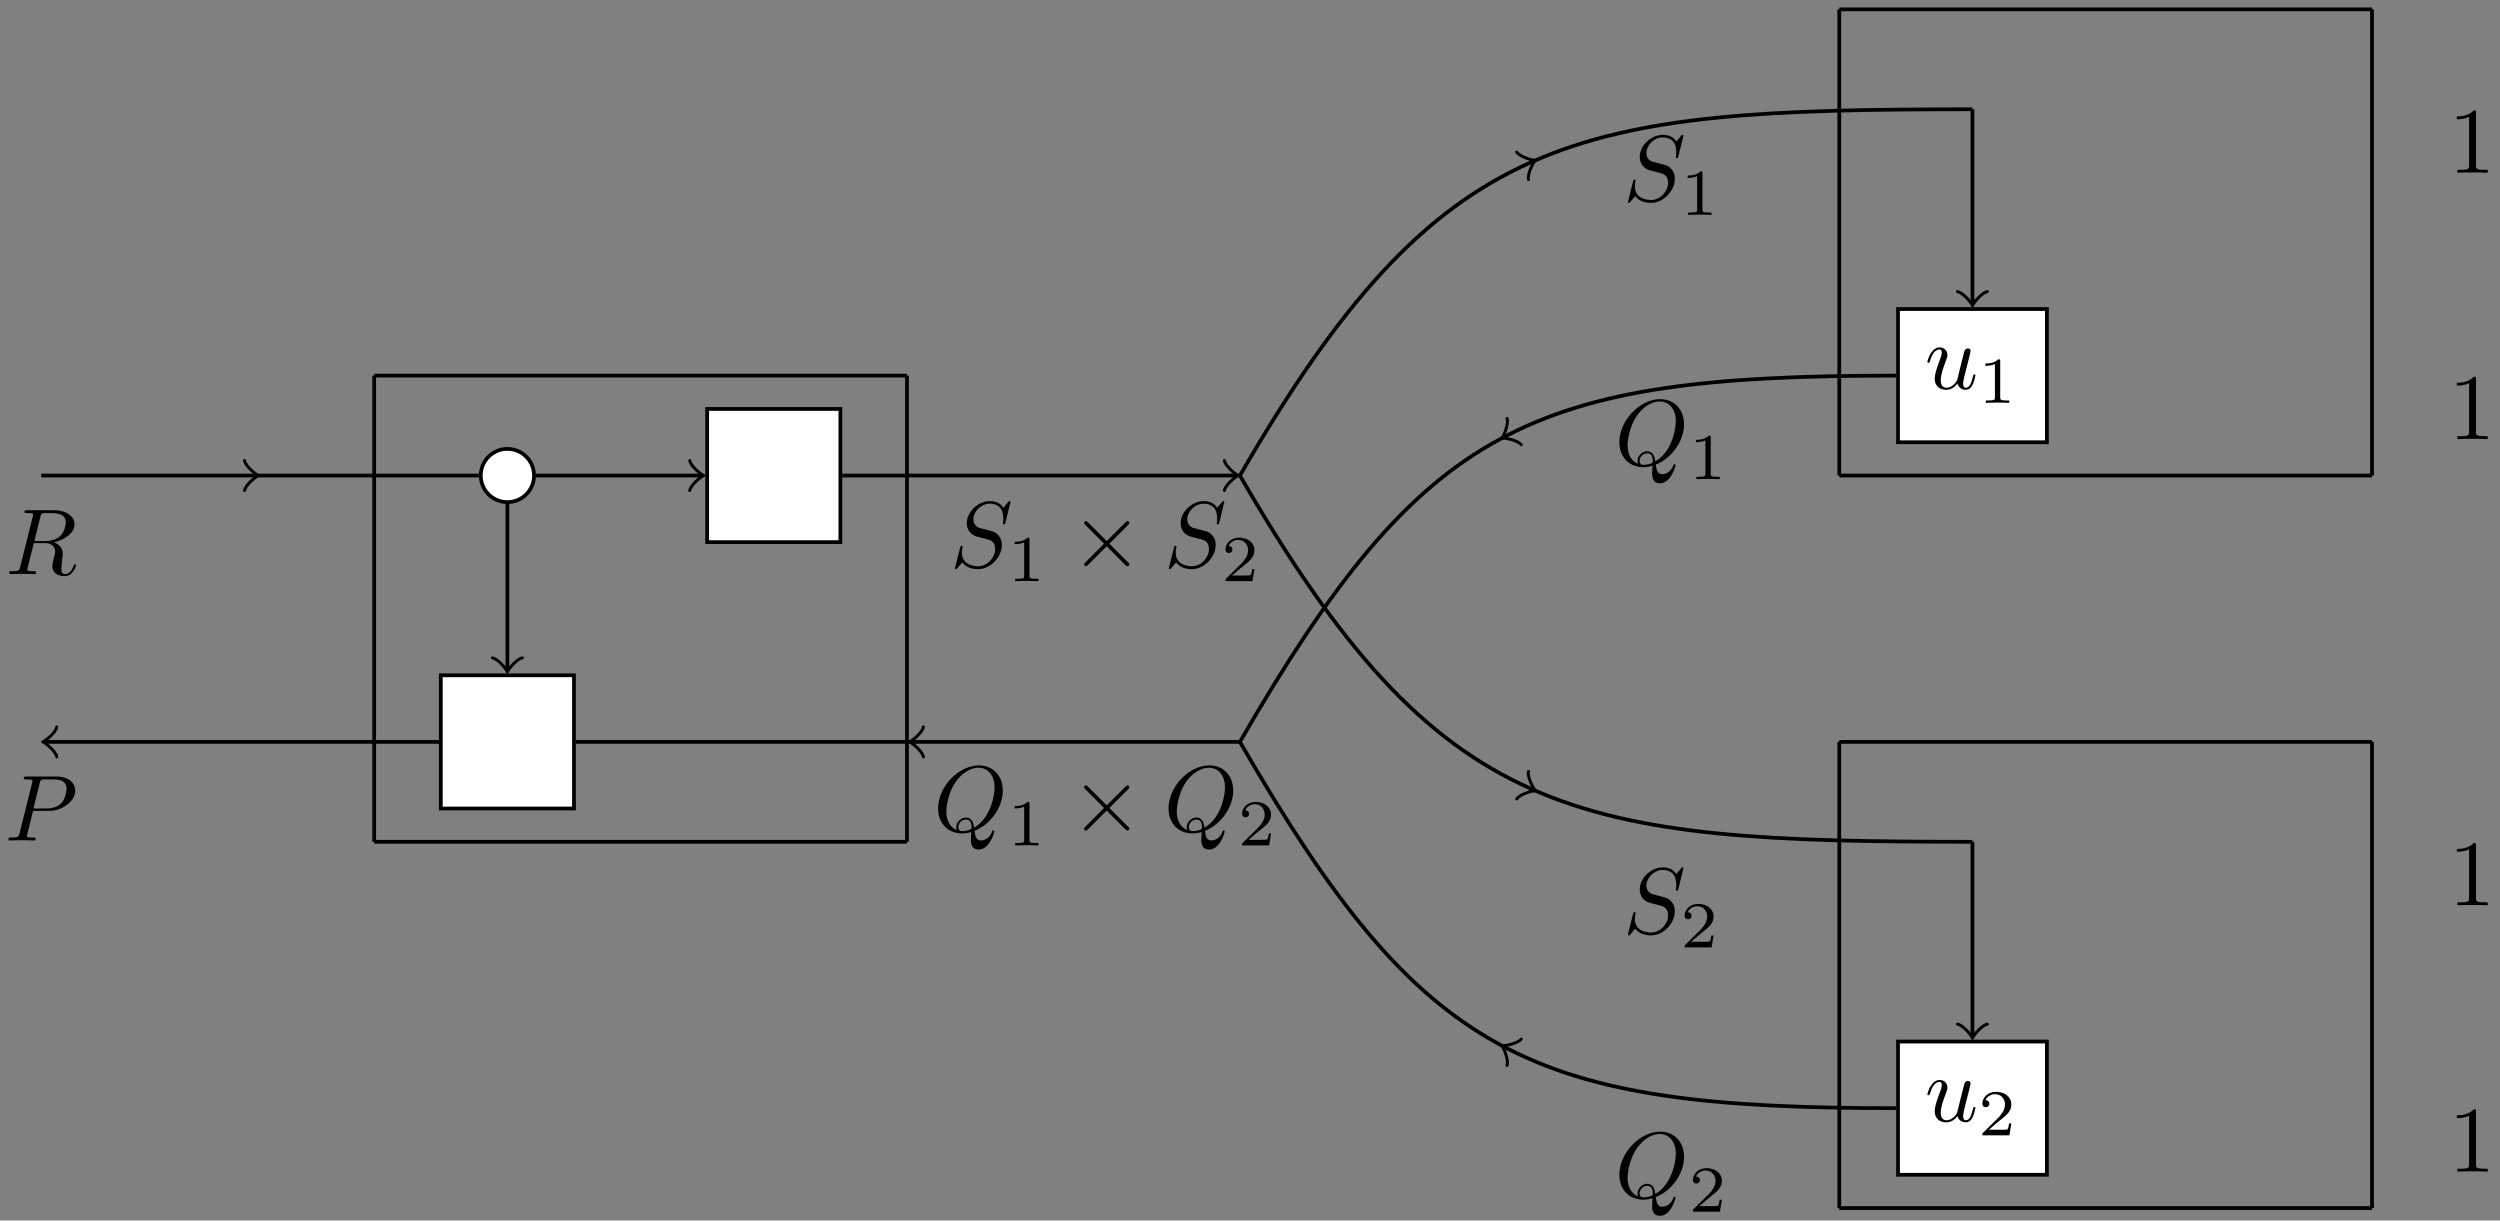 <?xml version='1.0' encoding='UTF-8'?>
<!-- This file was generated by dvisvgm 3.2.2 -->
<svg version='1.1' xmlns='http://www.w3.org/2000/svg' xmlns:xlink='http://www.w3.org/1999/xlink' width='532.084pt' height='259.772pt' viewBox='0 -259.772 532.084 259.772'>
<rect x="0" y="-259.772" width="532.084" height="259.772" fill="#808080" stroke="none"/>
<g id='page1' transform='matrix(2 0 0 2 0 0)'>
<g transform='matrix(1 0 0 -1 0 0)'>
<path d='M39.82 89.914V40.305' stroke='#000' fill='none' stroke-width='.399' stroke-miterlimit='10'/>
<path d='M39.82 40.305H96.516' stroke='#000' fill='none' stroke-width='.399' stroke-miterlimit='10'/>
<path d='M96.516 40.305V89.914' stroke='#000' fill='none' stroke-width='.399' stroke-miterlimit='10'/>
<path d='M96.516 89.914H39.82' stroke='#000' fill='none' stroke-width='.399' stroke-miterlimit='10'/>
<path d='M131.949 50.938H61.281' stroke='#000' fill='none' stroke-width='.399' stroke-miterlimit='10'/>
<path d='M98.27 49.34C98.168 49.937 97.074 50.836 96.773 50.937C97.074 51.035 98.168 51.934 98.27 52.531' stroke='#000' fill='none' stroke-width='.319' stroke-miterlimit='10' stroke-linecap='round' stroke-linejoin='round'/>
<path d='M89.629 79.281H131.492' stroke='#000' fill='none' stroke-width='.399' stroke-miterlimit='10'/>
<path d='M130.297 80.875C130.394 80.277 131.492 79.383 131.789 79.281C131.492 79.184 130.394 78.285 130.297 77.688' stroke='#000' fill='none' stroke-width='.319' stroke-miterlimit='10' stroke-linecap='round' stroke-linejoin='round'/>
<path d='M46.711 50.938H4.848' stroke='#000' fill='none' stroke-width='.399' stroke-miterlimit='10'/>
<path d='M6.043 49.34C5.941 49.937 4.848 50.836 4.547 50.937C4.848 51.035 5.941 51.934 6.043 52.531' stroke='#000' fill='none' stroke-width='.319' stroke-miterlimit='10' stroke-linecap='round' stroke-linejoin='round'/>
<path d='M4.387 79.281H50.961' stroke='#000' fill='none' stroke-width='.399' stroke-miterlimit='10'/>
<path d='M26.02 80.875C26.121 80.277 27.219 79.383 27.516 79.281C27.219 79.184 26.121 78.285 26.02 77.688' stroke='#000' fill='none' stroke-width='.319' stroke-miterlimit='10' stroke-linecap='round' stroke-linejoin='round'/>
<path d='M53.996 76.25V58.68' stroke='#000' fill='none' stroke-width='.399' stroke-miterlimit='10'/>
<path d='M55.59 59.875C54.992 59.777 54.094 58.68 53.996 58.383C53.895 58.68 53 59.777 52.402 59.875' stroke='#000' fill='none' stroke-width='.319' stroke-miterlimit='10' stroke-linecap='round' stroke-linejoin='round'/>
<path d='M57.031 79.281H74.598' stroke='#000' fill='none' stroke-width='.399' stroke-miterlimit='10'/>
<path d='M73.402 80.875C73.504 80.277 74.598 79.383 74.898 79.281C74.598 79.184 73.504 78.285 73.402 77.688' stroke='#000' fill='none' stroke-width='.319' stroke-miterlimit='10' stroke-linecap='round' stroke-linejoin='round'/>
<path d='M195.731 128.891V79.281' stroke='#000' fill='none' stroke-width='.399' stroke-miterlimit='10'/>
<path d='M195.731 79.281H252.422' stroke='#000' fill='none' stroke-width='.399' stroke-miterlimit='10'/>
<path d='M252.422 79.281V128.891' stroke='#000' fill='none' stroke-width='.399' stroke-miterlimit='10'/>
<path d='M252.422 128.891H195.731' stroke='#000' fill='none' stroke-width='.399' stroke-miterlimit='10'/>
<path d='M195.731 50.938V1.328' stroke='#000' fill='none' stroke-width='.399' stroke-miterlimit='10'/>
<path d='M195.731 1.328H252.422' stroke='#000' fill='none' stroke-width='.399' stroke-miterlimit='10'/>
<path d='M252.422 1.328V50.938' stroke='#000' fill='none' stroke-width='.399' stroke-miterlimit='10'/>
<path d='M252.422 50.938H195.731' stroke='#000' fill='none' stroke-width='.399' stroke-miterlimit='10'/>
<path d='M209.902 118.258V97.656' stroke='#000' fill='none' stroke-width='.399' stroke-miterlimit='10'/>
<path d='M211.496 98.852C210.898 98.754 210.004 97.656 209.902 97.359C209.805 97.656 208.906 98.754 208.309 98.852' stroke='#000' fill='none' stroke-width='.319' stroke-miterlimit='10' stroke-linecap='round' stroke-linejoin='round'/>
<path d='M209.902 40.305V19.703' stroke='#000' fill='none' stroke-width='.399' stroke-miterlimit='10'/>
<path d='M211.496 20.898C210.898 20.801 210.004 19.703 209.902 19.402C209.805 19.703 208.906 20.801 208.309 20.898' stroke='#000' fill='none' stroke-width='.319' stroke-miterlimit='10' stroke-linecap='round' stroke-linejoin='round'/>
<path d='M131.949 79.281C153.273 116.215 167.258 118.258 209.902 118.258' stroke='#000' fill='none' stroke-width='.399' stroke-miterlimit='10'/>
<path d='M161.402 113.707C161.73 113.195 163.09 112.804 163.402 112.828C163.168 112.621 162.516 111.363 162.656 110.773' stroke='#000' fill='none' stroke-width='.319' stroke-miterlimit='10' stroke-linecap='round' stroke-linejoin='round'/>
<path d='M201.781 89.914C162.727 89.914 151.477 84.758 131.949 50.938' stroke='#000' fill='none' stroke-width='.399' stroke-miterlimit='10'/>
<path d='M161.887 82.562C161.516 83.039 160.125 83.309 159.816 83.254C160.031 83.484 160.57 84.793 160.375 85.367' stroke='#000' fill='none' stroke-width='.319' stroke-miterlimit='10' stroke-linecap='round' stroke-linejoin='round'/>
<path d='M131.949 79.281C153.273 42.352 167.258 40.305 209.902 40.305' stroke='#000' fill='none' stroke-width='.399' stroke-miterlimit='10'/>
<path d='M162.656 47.789C162.516 47.199 163.168 45.945 163.402 45.734C163.09 45.762 161.731 45.371 161.402 44.859' stroke='#000' fill='none' stroke-width='.319' stroke-miterlimit='10' stroke-linecap='round' stroke-linejoin='round'/>
<path d='M201.781 11.957C162.727 11.957 151.477 17.113 131.949 50.938' stroke='#000' fill='none' stroke-width='.399' stroke-miterlimit='10'/>
<path d='M160.375 16.504C160.57 17.078 160.031 18.387 159.816 18.617C160.125 18.563 161.516 18.832 161.887 19.309' stroke='#000' fill='none' stroke-width='.319' stroke-miterlimit='10' stroke-linecap='round' stroke-linejoin='round'/>
<path d='M107.534 76.462C107.534 76.492 107.514 76.562 107.424 76.562C107.375 76.562 107.365 76.552 107.245 76.412L106.767 75.844C106.508 76.313 105.99 76.562 105.342 76.562C104.077 76.562 102.882 75.416 102.882 74.211C102.882 73.404 103.41 72.946 103.918 72.796L104.984 72.517C105.352 72.428 105.9 72.278 105.9 71.462C105.9 70.565 105.083 69.629 104.107 69.629C103.47 69.629 102.364 69.848 102.364 71.083C102.364 71.322 102.414 71.561 102.424 71.621C102.434 71.661 102.444 71.671 102.444 71.691C102.444 71.79 102.374 71.8 102.324 71.8C102.274 71.8 102.255 71.79 102.225 71.76C102.185 71.721 101.627 69.449 101.627 69.419C101.627 69.36 101.677 69.32 101.737 69.32C101.787 69.32 101.796 69.33 101.916 69.469L102.404 70.037C102.832 69.459 103.51 69.32 104.087 69.32C105.442 69.32 106.617 70.645 106.617 71.88C106.617 72.567 106.279 72.906 106.129 73.045C105.9 73.274 105.751 73.314 104.864 73.543C104.645 73.603 104.287 73.703 104.197 73.723C103.928 73.812 103.589 74.101 103.589 74.629C103.589 75.436 104.386 76.283 105.332 76.283C106.159 76.283 106.767 75.854 106.767 74.739C106.767 74.42 106.727 74.241 106.727 74.181C106.727 74.171 106.727 74.081 106.847 74.081C106.946 74.081 106.956 74.111 106.996 74.281L107.534 76.462Z'/>
<path d='M109.555 72.48C109.555 72.668 109.541 72.675 109.346 72.675C108.899 72.236 108.264 72.229 107.978 72.229V71.978C108.146 71.978 108.606 71.978 108.99 72.173V68.616C108.99 68.386 108.99 68.295 108.292 68.295H108.027V68.044C108.153 68.051 109.011 68.072 109.269 68.072C109.485 68.072 110.364 68.051 110.517 68.044V68.295H110.252C109.555 68.295 109.555 68.386 109.555 68.616V72.48Z'/>
<path d='M117.776 72.308L115.784 74.291C115.664 74.41 115.644 74.43 115.564 74.43C115.465 74.43 115.365 74.34 115.365 74.231C115.365 74.161 115.385 74.141 115.495 74.031L117.487 72.029L115.495 70.027C115.385 69.917 115.365 69.898 115.365 69.828C115.365 69.718 115.465 69.629 115.564 69.629C115.644 69.629 115.664 69.649 115.784 69.768L117.766 71.75L119.828 69.688C119.848 69.678 119.918 69.629 119.977 69.629C120.097 69.629 120.177 69.718 120.177 69.828C120.177 69.848 120.177 69.888 120.147 69.937C120.137 69.957 118.553 71.521 118.055 72.029L119.878 73.852C119.928 73.912 120.077 74.041 120.127 74.101C120.137 74.121 120.177 74.161 120.177 74.231C120.177 74.34 120.097 74.43 119.977 74.43C119.898 74.43 119.858 74.39 119.748 74.281L117.776 72.308Z'/>
<path d='M130.289 76.462C130.289 76.492 130.269 76.562 130.179 76.562C130.13 76.562 130.12 76.552 130 76.412L129.522 75.844C129.263 76.313 128.745 76.562 128.097 76.562C126.832 76.562 125.637 75.416 125.637 74.211C125.637 73.404 126.165 72.946 126.673 72.796L127.739 72.517C128.107 72.428 128.655 72.278 128.655 71.462C128.655 70.565 127.838 69.629 126.862 69.629C126.225 69.629 125.119 69.848 125.119 71.083C125.119 71.322 125.169 71.561 125.179 71.621C125.189 71.661 125.199 71.671 125.199 71.691C125.199 71.79 125.129 71.8 125.079 71.8C125.029 71.8 125.01 71.79 124.98 71.76C124.94 71.721 124.382 69.449 124.382 69.419C124.382 69.36 124.432 69.32 124.491 69.32C124.541 69.32 124.551 69.33 124.671 69.469L125.159 70.037C125.587 69.459 126.265 69.32 126.842 69.32C128.197 69.32 129.372 70.645 129.372 71.88C129.372 72.567 129.034 72.906 128.884 73.045C128.655 73.274 128.506 73.314 127.619 73.543C127.4 73.603 127.041 73.703 126.952 73.723C126.683 73.812 126.344 74.101 126.344 74.629C126.344 75.436 127.141 76.283 128.087 76.283C128.914 76.283 129.522 75.854 129.522 74.739C129.522 74.42 129.482 74.241 129.482 74.181C129.482 74.171 129.482 74.081 129.602 74.081C129.701 74.081 129.711 74.111 129.751 74.281L130.289 76.462Z'/>
<path d='M133.495 69.313H133.258C133.237 69.16 133.168 68.748 133.077 68.679C133.021 68.637 132.484 68.637 132.386 68.637H131.103C131.835 69.286 132.08 69.481 132.498 69.809C133.014 70.22 133.495 70.653 133.495 71.315C133.495 72.159 132.756 72.675 131.863 72.675C130.998 72.675 130.412 72.069 130.412 71.427C130.412 71.071 130.712 71.036 130.782 71.036C130.95 71.036 131.152 71.155 131.152 71.406C131.152 71.531 131.103 71.776 130.74 71.776C130.956 72.271 131.431 72.424 131.759 72.424C132.456 72.424 132.819 71.88 132.819 71.315C132.819 70.708 132.386 70.227 132.163 69.976L130.482 68.316C130.412 68.253 130.412 68.239 130.412 68.044H133.286L133.495 69.313Z'/>
<path d='M103.705 41.474C105.249 42.062 106.713 43.835 106.713 45.757C106.713 47.361 105.657 48.437 104.173 48.437C102.022 48.437 99.83 46.176 99.83 43.855C99.83 42.201 100.946 41.195 102.38 41.195C102.629 41.195 102.968 41.235 103.356 41.344C103.316 40.727 103.316 40.707 103.316 40.577C103.316 40.258 103.316 39.481 104.143 39.481C105.329 39.481 105.807 41.304 105.807 41.414C105.807 41.484 105.737 41.514 105.697 41.514C105.618 41.514 105.598 41.464 105.578 41.404C105.339 40.697 104.761 40.448 104.412 40.448C103.954 40.448 103.805 40.717 103.705 41.474ZM101.822 41.553C101.045 41.862 100.707 42.639 100.707 43.536C100.707 44.223 100.966 45.637 101.723 46.713C102.45 47.729 103.386 48.188 104.114 48.188C105.11 48.188 105.837 47.411 105.837 46.076C105.837 45.08 105.329 42.749 103.655 41.812C103.605 42.161 103.506 42.888 102.779 42.888C102.251 42.888 101.763 42.39 101.763 41.872C101.763 41.673 101.822 41.563 101.822 41.553ZM102.44 41.444C102.3 41.444 101.982 41.444 101.982 41.872C101.982 42.271 102.36 42.669 102.779 42.669S103.386 42.43 103.386 41.822C103.386 41.673 103.376 41.663 103.277 41.623C103.018 41.514 102.719 41.444 102.44 41.444Z'/>
<path d='M109.555 44.355C109.555 44.543 109.541 44.55 109.346 44.55C108.899 44.111 108.264 44.104 107.978 44.104V43.853C108.146 43.853 108.606 43.853 108.99 44.048V40.491C108.99 40.261 108.99 40.17 108.292 40.17H108.027V39.919C108.153 39.926 109.011 39.947 109.269 39.947C109.485 39.947 110.364 39.926 110.517 39.919V40.17H110.252C109.555 40.17 109.555 40.261 109.555 40.491V44.355Z'/>
<path d='M117.776 44.183L115.784 46.166C115.664 46.285 115.644 46.305 115.564 46.305C115.465 46.305 115.365 46.215 115.365 46.106C115.365 46.036 115.385 46.016 115.495 45.907L117.487 43.904L115.495 41.902C115.385 41.792 115.365 41.773 115.365 41.703C115.365 41.593 115.465 41.504 115.564 41.504C115.644 41.504 115.664 41.524 115.784 41.643L117.766 43.625L119.828 41.563C119.848 41.553 119.918 41.504 119.977 41.504C120.097 41.504 120.177 41.593 120.177 41.703C120.177 41.723 120.177 41.763 120.147 41.812C120.137 41.832 118.553 43.396 118.055 43.904L119.878 45.727C119.928 45.787 120.077 45.916 120.127 45.976C120.137 45.996 120.177 46.036 120.177 46.106C120.177 46.215 120.097 46.305 119.977 46.305C119.898 46.305 119.858 46.265 119.748 46.156L117.776 44.183Z'/>
<path d='M128.227 41.474C129.771 42.062 131.235 43.835 131.235 45.757C131.235 47.361 130.179 48.437 128.695 48.437C126.544 48.437 124.352 46.176 124.352 43.855C124.352 42.201 125.468 41.195 126.902 41.195C127.151 41.195 127.49 41.235 127.878 41.344C127.838 40.727 127.838 40.707 127.838 40.577C127.838 40.258 127.838 39.481 128.665 39.481C129.851 39.481 130.329 41.304 130.329 41.414C130.329 41.484 130.259 41.514 130.219 41.514C130.14 41.514 130.12 41.464 130.1 41.404C129.861 40.697 129.283 40.448 128.934 40.448C128.476 40.448 128.326 40.717 128.227 41.474ZM126.344 41.553C125.567 41.862 125.229 42.639 125.229 43.536C125.229 44.223 125.488 45.637 126.245 46.713C126.972 47.729 127.908 48.188 128.636 48.188C129.631 48.188 130.359 47.411 130.359 46.076C130.359 45.08 129.851 42.749 128.177 41.812C128.127 42.161 128.028 42.888 127.301 42.888C126.773 42.888 126.285 42.39 126.285 41.872C126.285 41.673 126.344 41.563 126.344 41.553ZM126.962 41.444C126.822 41.444 126.504 41.444 126.504 41.872C126.504 42.271 126.882 42.669 127.301 42.669S127.908 42.43 127.908 41.822C127.908 41.673 127.898 41.663 127.799 41.623C127.54 41.514 127.241 41.444 126.962 41.444Z'/>
<path d='M135.262 41.188H135.025C135.004 41.035 134.935 40.623 134.844 40.554C134.788 40.512 134.251 40.512 134.153 40.512H132.87C133.602 41.161 133.847 41.356 134.265 41.684C134.781 42.095 135.262 42.528 135.262 43.19C135.262 44.034 134.523 44.55 133.63 44.55C132.765 44.55 132.179 43.944 132.179 43.302C132.179 42.946 132.479 42.911 132.549 42.911C132.717 42.911 132.919 43.03 132.919 43.281C132.919 43.406 132.87 43.651 132.507 43.651C132.723 44.146 133.198 44.299 133.526 44.299C134.223 44.299 134.586 43.755 134.586 43.19C134.586 42.583 134.153 42.102 133.93 41.851L132.249 40.191C132.179 40.128 132.179 40.114 132.179 39.919H135.053L135.262 41.188Z'/>
<path d='M3.518 43.593H5.212C6.626 43.593 8.011 44.629 8.011 45.744C8.011 46.511 7.353 47.248 6.048 47.248H2.821C2.632 47.248 2.522 47.248 2.522 47.059C2.522 46.94 2.612 46.94 2.811 46.94C2.941 46.94 3.12 46.93 3.239 46.92C3.399 46.9 3.458 46.87 3.458 46.76C3.458 46.721 3.448 46.691 3.419 46.571L2.084 41.222C1.984 40.833 1.964 40.754 1.177 40.754C1.008 40.754 .898 40.754 .898 40.565C.898 40.445 1.018 40.445 1.048 40.445C1.327 40.445 2.034 40.475 2.313 40.475C2.522 40.475 2.741 40.465 2.95 40.465C3.17 40.465 3.389 40.445 3.598 40.445C3.668 40.445 3.797 40.445 3.797 40.644C3.797 40.754 3.708 40.754 3.518 40.754C3.15 40.754 2.871 40.754 2.871 40.933C2.871 40.993 2.891 41.043 2.901 41.103L3.518 43.593ZM4.235 46.561C4.325 46.91 4.345 46.94 4.773 46.94H5.73C6.557 46.94 7.084 46.671 7.084 45.983C7.084 45.595 6.885 44.738 6.497 44.38C5.998 43.932 5.401 43.852 4.963 43.852H3.558L4.235 46.561Z'/>
<path d='M75.254 72.195H89.43V86.367H75.254Z' fill='#fff'/>
<path d='M75.254 72.195H89.43V86.367H75.254Z' stroke='#000' fill='none' stroke-width='.399' stroke-miterlimit='10'/>
<path d='M46.91 43.848H61.082V58.023H46.91Z' fill='#fff'/>
<path d='M46.91 43.848H61.082V58.023H46.91Z' stroke='#000' fill='none' stroke-width='.399' stroke-miterlimit='10'/>
<path d='M56.832 79.281C56.832 80.848 55.562 82.117 53.996 82.117S51.16 80.848 51.16 79.281C51.16 77.719 52.43 76.449 53.996 76.449S56.832 77.719 56.832 79.281Z' fill='#fff'/>
<path d='M56.832 79.281C56.832 80.848 55.562 82.117 53.996 82.117S51.16 80.848 51.16 79.281C51.16 77.719 52.43 76.449 53.996 76.449S56.832 77.719 56.832 79.281Z' stroke='#000' fill='none' stroke-width='.399' stroke-miterlimit='10'/>
<path d='M4.304 74.908C4.364 75.147 4.394 75.247 4.583 75.277C4.673 75.287 4.992 75.287 5.191 75.287C5.898 75.287 7.004 75.287 7.004 74.3C7.004 73.962 6.845 73.275 6.456 72.886C6.197 72.627 5.669 72.308 4.773 72.308H3.657L4.304 74.908ZM5.739 72.179C6.745 72.398 7.93 73.095 7.93 74.101C7.93 74.958 7.034 75.595 5.729 75.595H2.89C2.691 75.595 2.601 75.595 2.601 75.396C2.601 75.287 2.691 75.287 2.88 75.287C2.9 75.287 3.089 75.287 3.258 75.267C3.438 75.247 3.527 75.237 3.527 75.107C3.527 75.068 3.517 75.038 3.488 74.918L2.153 69.569C2.053 69.18 2.033 69.101 1.247 69.101C1.067 69.101 .977 69.101 .977 68.902C.977 68.792 1.097 68.792 1.117 68.792C1.396 68.792 2.093 68.822 2.372 68.822C2.651 68.822 3.358 68.792 3.637 68.792C3.717 68.792 3.836 68.792 3.836 68.991C3.836 69.101 3.747 69.101 3.557 69.101C3.189 69.101 2.91 69.101 2.91 69.28C2.91 69.34 2.93 69.39 2.94 69.45L3.597 72.089H4.783C5.689 72.089 5.868 71.531 5.868 71.183C5.868 71.033 5.789 70.725 5.729 70.495C5.659 70.216 5.57 69.848 5.57 69.649C5.57 68.573 6.765 68.573 6.894 68.573C7.741 68.573 8.09 69.579 8.09 69.718C8.09 69.838 7.98 69.838 7.97 69.838C7.881 69.838 7.861 69.768 7.841 69.699C7.592 68.961 7.163 68.792 6.934 68.792C6.606 68.792 6.536 69.011 6.536 69.4C6.536 69.709 6.596 70.216 6.635 70.535C6.655 70.675 6.675 70.864 6.675 71.003C6.675 71.77 6.008 72.079 5.739 72.179Z'/>
<path d='M263.49 117.88C263.49 118.119 263.49 118.139 263.26 118.139C262.643 117.502 261.766 117.502 261.448 117.502V117.193C261.647 117.193 262.234 117.193 262.753 117.452V112.292C262.753 111.933 262.723 111.814 261.826 111.814H261.507V111.505C261.856 111.535 262.723 111.535 263.121 111.535S264.386 111.535 264.735 111.505V111.814H264.416C263.519 111.814 263.49 111.923 263.49 112.292V117.88Z'/>
<path d='M263.49 89.534C263.49 89.773 263.49 89.793 263.26 89.793C262.643 89.156 261.766 89.156 261.448 89.156V88.847C261.647 88.847 262.234 88.847 262.753 89.106V83.946C262.753 83.587 262.723 83.468 261.826 83.468H261.507V83.159C261.856 83.189 262.723 83.189 263.121 83.189S264.386 83.189 264.735 83.159V83.468H264.416C263.519 83.468 263.49 83.577 263.49 83.946V89.534Z'/>
<path d='M176.202 80.45C177.746 81.038 179.21 82.811 179.21 84.733C179.21 86.337 178.154 87.413 176.67 87.413C174.519 87.413 172.327 85.152 172.327 82.831C172.327 81.177 173.443 80.171 174.877 80.171C175.126 80.171 175.465 80.211 175.853 80.32C175.813 79.703 175.813 79.683 175.813 79.553C175.813 79.234 175.813 78.458 176.64 78.458C177.826 78.458 178.304 80.28 178.304 80.39C178.304 80.46 178.234 80.49 178.194 80.49C178.115 80.49 178.095 80.44 178.075 80.38C177.836 79.673 177.258 79.424 176.909 79.424C176.451 79.424 176.302 79.693 176.202 80.45ZM174.319 80.529C173.542 80.838 173.204 81.615 173.204 82.512C173.204 83.199 173.463 84.613 174.22 85.689C174.947 86.705 175.883 87.164 176.611 87.164C177.607 87.164 178.334 86.387 178.334 85.052C178.334 84.056 177.826 81.725 176.152 80.788C176.102 81.137 176.003 81.864 175.276 81.864C174.748 81.864 174.26 81.366 174.26 80.848C174.26 80.649 174.319 80.539 174.319 80.529ZM174.937 80.42C174.797 80.42 174.479 80.42 174.479 80.848C174.479 81.247 174.857 81.645 175.276 81.645S175.883 81.406 175.883 80.798C175.883 80.649 175.873 80.639 175.774 80.599C175.515 80.49 175.216 80.42 174.937 80.42Z'/>
<path d='M182.052 83.332C182.052 83.52 182.038 83.527 181.843 83.527C181.396 83.088 180.761 83.081 180.475 83.081V82.83C180.643 82.83 181.103 82.83 181.487 83.025V79.468C181.487 79.238 181.487 79.147 180.789 79.147H180.524V78.896C180.65 78.903 181.507 78.924 181.766 78.924C181.982 78.924 182.861 78.903 183.014 78.896V79.147H182.749C182.052 79.147 182.052 79.238 182.052 79.468V83.332Z'/>
<path d='M201.981 82.824H217.824V97H201.981Z' fill='#fff'/>
<path d='M201.981 82.824H217.824V97H201.981Z' stroke='#000' fill='none' stroke-width='.399' stroke-miterlimit='10'/>
<path d='M208.302 89.072C208.411 88.663 208.76 88.404 209.188 88.404C209.537 88.404 209.766 88.634 209.925 88.952C210.094 89.311 210.224 89.919 210.224 89.938C210.224 90.038 210.134 90.038 210.104 90.038C210.005 90.038 209.995 89.998 209.965 89.859C209.826 89.301 209.636 88.624 209.218 88.624C209.009 88.624 208.909 88.753 208.909 89.082C208.909 89.301 209.029 89.769 209.108 90.118L209.387 91.194C209.417 91.343 209.517 91.722 209.557 91.871C209.606 92.1 209.706 92.479 209.706 92.538C209.706 92.718 209.567 92.807 209.417 92.807C209.367 92.807 209.108 92.797 209.029 92.459C208.839 91.732 208.401 89.988 208.282 89.46C208.272 89.421 207.873 88.624 207.146 88.624C206.628 88.624 206.528 89.072 206.528 89.44C206.528 89.998 206.807 90.785 207.066 91.472C207.186 91.771 207.236 91.911 207.236 92.1C207.236 92.548 206.917 92.917 206.419 92.917C205.473 92.917 205.104 91.472 205.104 91.383C205.104 91.283 205.203 91.283 205.223 91.283C205.323 91.283 205.333 91.303 205.383 91.462C205.632 92.329 206.01 92.698 206.389 92.698C206.478 92.698 206.638 92.688 206.638 92.369C206.638 92.13 206.528 91.841 206.468 91.692C206.1 90.706 205.891 90.088 205.891 89.6C205.891 88.653 206.578 88.404 207.116 88.404C207.773 88.404 208.132 88.853 208.302 89.072Z'/>
<path d='M212.856 91.456C212.856 91.644 212.842 91.651 212.647 91.651C212.2 91.212 211.565 91.205 211.279 91.205V90.954C211.447 90.954 211.907 90.954 212.291 91.149V87.592C212.291 87.362 212.291 87.271 211.593 87.271H211.328V87.02C211.454 87.027 212.312 87.048 212.57 87.048C212.786 87.048 213.665 87.027 213.818 87.02V87.271H213.553C212.856 87.271 212.856 87.362 212.856 87.592V91.456Z'/>
<path d='M179.148 115.438C179.148 115.468 179.128 115.538 179.038 115.538C178.989 115.538 178.979 115.528 178.859 115.388L178.381 114.82C178.122 115.289 177.604 115.538 176.956 115.538C175.691 115.538 174.496 114.392 174.496 113.187C174.496 112.38 175.024 111.922 175.532 111.772L176.598 111.493C176.966 111.404 177.514 111.254 177.514 110.438C177.514 109.541 176.697 108.605 175.721 108.605C175.084 108.605 173.978 108.824 173.978 110.059C173.978 110.298 174.028 110.537 174.038 110.597C174.048 110.637 174.058 110.647 174.058 110.667C174.058 110.766 173.988 110.776 173.938 110.776C173.888 110.776 173.869 110.766 173.839 110.736C173.799 110.697 173.241 108.425 173.241 108.395C173.241 108.336 173.291 108.296 173.35 108.296C173.4 108.296 173.41 108.306 173.53 108.445L174.018 109.013C174.446 108.435 175.124 108.296 175.701 108.296C177.056 108.296 178.231 109.621 178.231 110.856C178.231 111.543 177.893 111.882 177.743 112.021C177.514 112.25 177.365 112.29 176.478 112.519C176.259 112.579 175.9 112.679 175.811 112.699C175.542 112.788 175.203 113.077 175.203 113.605C175.203 114.412 176 115.259 176.946 115.259C177.773 115.259 178.381 114.83 178.381 113.715C178.381 113.396 178.341 113.217 178.341 113.157C178.341 113.147 178.341 113.057 178.461 113.057C178.56 113.057 178.57 113.087 178.61 113.257L179.148 115.438Z'/>
<path d='M181.169 111.457C181.169 111.645 181.155 111.652 180.959 111.652C180.513 111.213 179.878 111.206 179.592 111.206V110.955C179.76 110.955 180.22 110.955 180.604 111.15V107.593C180.604 107.363 180.604 107.272 179.906 107.272H179.641V107.021C179.767 107.028 180.625 107.049 180.883 107.049C181.099 107.049 181.978 107.028 182.131 107.021V107.272H181.866C181.169 107.272 181.169 107.363 181.169 107.593V111.457Z'/>
<path d='M263.49 39.927C263.49 40.166 263.49 40.186 263.26 40.186C262.643 39.549 261.766 39.549 261.448 39.549V39.24C261.647 39.24 262.234 39.24 262.753 39.499V34.339C262.753 33.98 262.723 33.861 261.826 33.861H261.507V33.552C261.856 33.582 262.723 33.582 263.121 33.582S264.386 33.582 264.735 33.552V33.861H264.416C263.519 33.861 263.49 33.97 263.49 34.339V39.927Z'/>
<path d='M263.49 11.581C263.49 11.82 263.49 11.84 263.26 11.84C262.643 11.203 261.766 11.203 261.448 11.203V10.894C261.647 10.894 262.234 10.894 262.753 11.153V5.993C262.753 5.634 262.723 5.515 261.826 5.515H261.507V5.206C261.856 5.236 262.723 5.236 263.121 5.236S264.386 5.236 264.735 5.206V5.515H264.416C263.519 5.515 263.49 5.624 263.49 5.993V11.581Z'/>
<path d='M176.202 2.497C177.746 3.085 179.21 4.858 179.21 6.78C179.21 8.384 178.154 9.46 176.67 9.46C174.519 9.46 172.327 7.199 172.327 4.878C172.327 3.224 173.443 2.218 174.877 2.218C175.126 2.218 175.465 2.258 175.853 2.367C175.813 1.75 175.813 1.73 175.813 1.6C175.813 1.281 175.813 .505 176.64 .505C177.826 .505 178.304 2.327 178.304 2.437C178.304 2.507 178.234 2.537 178.194 2.537C178.115 2.537 178.095 2.487 178.075 2.427C177.836 1.72 177.258 1.471 176.909 1.471C176.451 1.471 176.302 1.74 176.202 2.497ZM174.319 2.576C173.542 2.885 173.204 3.662 173.204 4.559C173.204 5.246 173.463 6.66 174.22 7.736C174.947 8.752 175.883 9.211 176.611 9.211C177.607 9.211 178.334 8.434 178.334 7.099C178.334 6.103 177.826 3.772 176.152 2.835C176.102 3.184 176.003 3.911 175.276 3.911C174.748 3.911 174.26 3.413 174.26 2.895C174.26 2.696 174.319 2.586 174.319 2.576ZM174.937 2.467C174.797 2.467 174.479 2.467 174.479 2.895C174.479 3.294 174.857 3.692 175.276 3.692S175.883 3.453 175.883 2.845C175.883 2.696 175.873 2.686 175.774 2.646C175.515 2.537 175.216 2.467 174.937 2.467Z'/>
<path d='M183.238 2.212H183C182.979 2.059 182.91 1.647 182.819 1.578C182.763 1.536 182.226 1.536 182.128 1.536H180.845C181.577 2.185 181.822 2.38 182.24 2.708C182.756 3.119 183.238 3.552 183.238 4.214C183.238 5.058 182.498 5.574 181.605 5.574C180.74 5.574 180.154 4.968 180.154 4.326C180.154 3.97 180.454 3.935 180.524 3.935C180.692 3.935 180.894 4.054 180.894 4.305C180.894 4.43 180.845 4.675 180.482 4.675C180.698 5.17 181.173 5.323 181.501 5.323C182.198 5.323 182.561 4.779 182.561 4.214C182.561 3.607 182.128 3.126 181.905 2.875L180.224 1.215C180.154 1.152 180.154 1.138 180.154 .943H183.028L183.238 2.212Z'/>
<path d='M201.981 4.871H217.824V19.047H201.981Z' fill='#fff'/>
<path d='M201.981 4.871H217.824V19.047H201.981Z' stroke='#000' fill='none' stroke-width='.399' stroke-miterlimit='10'/>
<path d='M208.302 11.12C208.411 10.711 208.76 10.452 209.188 10.452C209.537 10.452 209.766 10.682 209.925 11C210.094 11.359 210.224 11.967 210.224 11.986C210.224 12.086 210.134 12.086 210.104 12.086C210.005 12.086 209.995 12.046 209.965 11.907C209.826 11.349 209.636 10.672 209.218 10.672C209.009 10.672 208.909 10.801 208.909 11.13C208.909 11.349 209.029 11.817 209.108 12.166L209.387 13.242C209.417 13.391 209.517 13.77 209.557 13.919C209.606 14.148 209.706 14.527 209.706 14.586C209.706 14.766 209.567 14.855 209.417 14.855C209.367 14.855 209.108 14.845 209.029 14.507C208.839 13.78 208.401 12.036 208.282 11.508C208.272 11.469 207.873 10.672 207.146 10.672C206.628 10.672 206.528 11.12 206.528 11.488C206.528 12.046 206.807 12.833 207.066 13.52C207.186 13.819 207.236 13.959 207.236 14.148C207.236 14.596 206.917 14.965 206.419 14.965C205.473 14.965 205.104 13.52 205.104 13.431C205.104 13.331 205.203 13.331 205.223 13.331C205.323 13.331 205.333 13.351 205.383 13.51C205.632 14.377 206.01 14.746 206.389 14.746C206.478 14.746 206.638 14.736 206.638 14.417C206.638 14.178 206.528 13.889 206.468 13.74C206.1 12.754 205.891 12.136 205.891 11.648C205.891 10.701 206.578 10.452 207.116 10.452C207.773 10.452 208.132 10.901 208.302 11.12Z'/>
<path d='M214.042 10.336H213.804C213.783 10.183 213.714 9.771 213.623 9.702C213.567 9.66 213.03 9.66 212.932 9.66H211.649C212.381 10.309 212.626 10.504 213.044 10.832C213.56 11.243 214.042 11.676 214.042 12.338C214.042 13.182 213.302 13.698 212.409 13.698C211.544 13.698 210.958 13.092 210.958 12.45C210.958 12.094 211.258 12.059 211.328 12.059C211.496 12.059 211.698 12.178 211.698 12.429C211.698 12.554 211.649 12.799 211.286 12.799C211.502 13.294 211.977 13.447 212.305 13.447C213.002 13.447 213.365 12.903 213.365 12.338C213.365 11.731 212.932 11.25 212.709 10.999L211.028 9.339C210.958 9.276 210.958 9.262 210.958 9.067H213.832L214.042 10.336Z'/>
<path d='M179.148 37.485C179.148 37.515 179.128 37.585 179.038 37.585C178.989 37.585 178.979 37.575 178.859 37.435L178.381 36.867C178.122 37.336 177.604 37.585 176.956 37.585C175.691 37.585 174.496 36.439 174.496 35.234C174.496 34.427 175.024 33.969 175.532 33.819L176.598 33.54C176.966 33.451 177.514 33.301 177.514 32.485C177.514 31.588 176.697 30.652 175.721 30.652C175.084 30.652 173.978 30.871 173.978 32.106C173.978 32.345 174.028 32.584 174.038 32.644C174.048 32.684 174.058 32.694 174.058 32.714C174.058 32.813 173.988 32.823 173.938 32.823C173.888 32.823 173.869 32.813 173.839 32.783C173.799 32.744 173.241 30.472 173.241 30.442C173.241 30.383 173.291 30.343 173.35 30.343C173.4 30.343 173.41 30.353 173.53 30.492L174.018 31.06C174.446 30.482 175.124 30.343 175.701 30.343C177.056 30.343 178.231 31.668 178.231 32.903C178.231 33.59 177.893 33.929 177.743 34.068C177.514 34.297 177.365 34.337 176.478 34.566C176.259 34.626 175.9 34.726 175.811 34.746C175.542 34.835 175.203 35.124 175.203 35.652C175.203 36.459 176 37.306 176.946 37.306C177.773 37.306 178.381 36.877 178.381 35.762C178.381 35.443 178.341 35.264 178.341 35.204C178.341 35.194 178.341 35.104 178.461 35.104C178.56 35.104 178.57 35.134 178.61 35.304L179.148 37.485Z'/>
<path d='M182.355 30.337H182.117C182.096 30.184 182.027 29.772 181.936 29.703C181.88 29.661 181.343 29.661 181.245 29.661H179.962C180.694 30.31 180.939 30.505 181.357 30.833C181.873 31.244 182.355 31.677 182.355 32.339C182.355 33.183 181.615 33.699 180.722 33.699C179.857 33.699 179.271 33.093 179.271 32.451C179.271 32.095 179.571 32.06 179.641 32.06C179.809 32.06 180.011 32.179 180.011 32.43C180.011 32.555 179.962 32.8 179.599 32.8C179.815 33.295 180.29 33.448 180.618 33.448C181.315 33.448 181.678 32.904 181.678 32.339C181.678 31.732 181.245 31.251 181.022 31L179.341 29.34C179.271 29.277 179.271 29.263 179.271 29.068H182.145L182.355 30.337Z'/>
</g>
</g>
</svg>